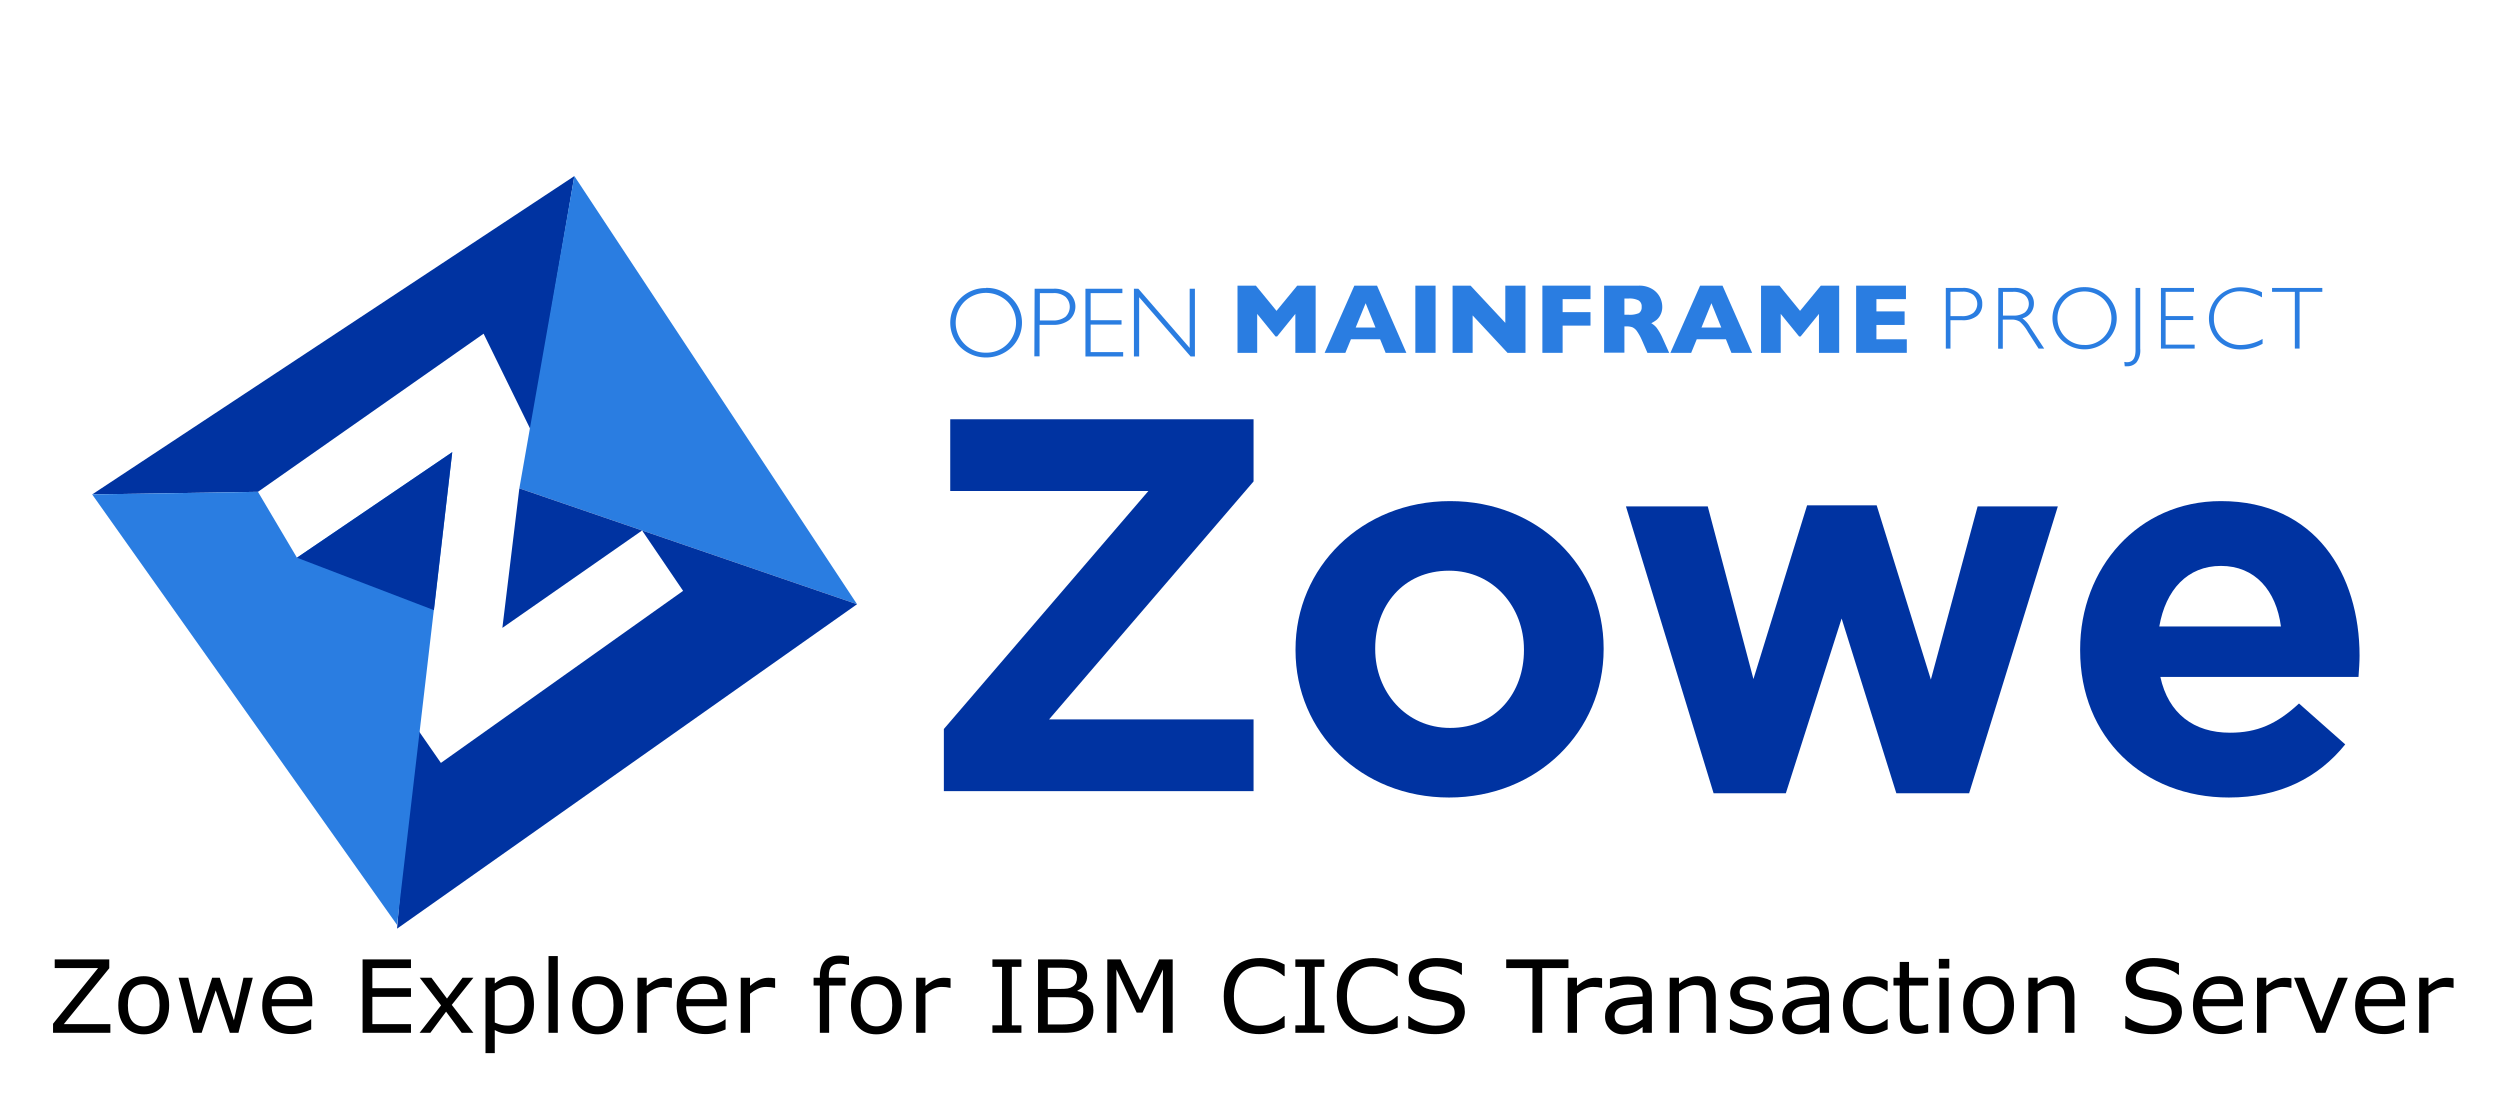 <?xml version="1.0" encoding="UTF-8" standalone="no"?>
<svg
   id="Layer_1"
   data-name="Layer 1"
   viewBox="0 0 792 353.86"
   version="1.1"
   xmlns="http://www.w3.org/2000/svg"
   xmlns:svg="http://www.w3.org/2000/svg">
  <defs
     id="defs1">
    <style
       id="style1">.cls-1{fill:#0033a1;}.cls-2{fill:#2a7de1;}</style>
  </defs>
  <title
     id="title1">zowe-logo-color</title>
  <polygon
     class="cls-1"
     points="168.197 136.32 181.956 55.782 29.202 156.633 81.719 155.81 153.203 105.713 168.197 136.32"
     id="polygon1" />
  <polygon
     class="cls-2"
     points="271.51 191.418 164.529 154.712 181.954 55.777 271.51 191.418"
     id="polygon2" />
  <polyline
     class="cls-1"
     points="131.223 229.511 139.675 241.691 216.405 187.184 203.42 168.057 159.152 198.91 164.527 154.716 271.508 191.416 125.787 294.202"
     id="polyline2" />
  <polygon
     class="cls-2"
     points="29.2 156.634 81.723 155.811 94.075 176.677 143.275 143.238 125.788 293.012 29.2 156.634"
     id="polygon3" />
  <path
     class="cls-2"
     d="M616.432,91.22h5.295a6.886,6.886,0,0,1,4.631,1.37,4.524,4.524,0,0,1,1.622,3.716,4.675,4.675,0,0,1-1.622,3.753,7.147,7.147,0,0,1-4.791,1.382h-3.655V110.433h-1.48Zm1.48,1.235v7.696h3.563a5.578,5.578,0,0,0,3.655-1.02,3.847,3.847,0,0,0,.276-5.436.349.349,0,0,1-.043-.049l-.19-.209a5.329,5.329,0,0,0-3.507-1.038Z"
     id="path3" />
  <path
     class="cls-2"
     d="M633.063,91.22h4.908a7.286,7.286,0,0,1,4.736,1.351,4.435,4.435,0,0,1,1.634,3.618,4.772,4.772,0,0,1-3.655,4.656,8.891,8.891,0,0,1,2.561,2.948l4.349,6.64h-1.775l-3.348-5.233a12.511,12.511,0,0,0-2.598-3.292,4.845,4.845,0,0,0-2.733-.657h-2.653v9.22H633.008Zm1.48,1.235v7.524h3.176a6.188,6.188,0,0,0,3.735-.983,3.62,3.62,0,0,0,.424-5.098l-.442-.442a6.153,6.153,0,0,0-3.753-1.001Z"
     id="path4" />
  <path
     class="cls-2"
     d="M660.372,90.975a10.008,10.008,0,0,1,7.217,2.862,9.627,9.627,0,0,1,.344,13.611c-.037.037-.074.074-.111.117l-.233.246a10.499,10.499,0,0,1-14.416,0,9.745,9.745,0,0,1-.203-13.771l.012-.006.19-.197a9.951,9.951,0,0,1,7.199-2.862m0,18.323a8.241,8.241,0,0,0,6.062-2.445,8.587,8.587,0,0,0,0-12.051,8.711,8.711,0,0,0-12.143,0,8.508,8.508,0,0,0,0,12.033,8.307,8.307,0,0,0,6.081,2.445"
     id="path5" />
  <path
     class="cls-2"
     d="M678.022,91.222v19.25a6.229,6.229,0,0,1-1.192,4.349,3.85,3.85,0,0,1-2.832,1.216q-.442.018-.884,0l-.135-1.388a4.621,4.621,0,0,0,.866.098c1.812,0,2.696-1.271,2.696-3.851V91.222Z"
     id="path6" />
  <polygon
     class="cls-2"
     points="695.057 91.222 695.057 92.456 686.071 92.456 686.071 100.134 694.824 100.134 694.824 101.387 686.071 101.387 686.071 109.182 695.266 109.182 695.266 110.429 684.585 110.429 684.585 91.222 695.057 91.222"
     id="polygon6" />
  <path
     class="cls-2"
     d="M716.595,92.589v1.615A14.698,14.698,0,0,0,709.74,92.282a8.069,8.069,0,0,0-5.964,2.445A8.245,8.245,0,0,0,701.368,100.808a8.144,8.144,0,0,0,2.408,6.118,8.474,8.474,0,0,0,6.179,2.371,14.51,14.51,0,0,0,6.83-1.923v1.536a14.271,14.271,0,0,1-6.793,1.794,10.069,10.069,0,0,1-7.315-2.813,9.835,9.835,0,0,1-.006-13.906.006.006,0,0,0,.006-.006.702.702,0,0,0,.135-.135,10.02,10.02,0,0,1,7.107-2.832,16.137,16.137,0,0,1,6.756,1.615"
     id="path7" />
  <polygon
     class="cls-2"
     points="735.709 91.222 735.709 92.456 728.51 92.456 728.51 110.429 727.005 110.429 727.005 92.456 719.788 92.456 719.788 91.222 735.709 91.222"
     id="polygon7" />
  <polygon
     class="cls-2"
     points="416.797 111.778 410.365 111.778 410.365 99.444 404.592 106.582 404.076 106.582 398.277 99.444 398.277 111.778 392.043 111.778 392.043 90.495 397.86 90.495 404.401 98.48 410.961 90.495 416.797 90.495 416.797 111.778"
     id="polygon8" />
  <path
     class="cls-2"
     d="M445.533,111.781h-6.566l-1.751-4.312H427.978l-1.769,4.312h-6.566L429.059,90.491h7.18Zm-9.779-8.028-3.12-7.696-3.151,7.696Z"
     id="path8" />
  <rect
     class="cls-2"
     x="448.383"
     y="90.496"
     width="6.406"
     height="21.283"
     id="rect8" />
  <polygon
     class="cls-2"
     points="483.276 111.778 477.576 111.778 466.532 99.923 466.532 111.778 460.181 111.778 460.181 90.495 465.875 90.495 476.882 102.288 476.882 90.495 483.276 90.495 483.276 111.778"
     id="polygon9" />
  <polygon
     class="cls-2"
     points="503.871 103.156 495.039 103.156 495.039 111.779 488.626 111.779 488.626 90.49 503.871 90.49 503.871 94.765 495.039 94.765 495.039 98.887 503.871 98.887 503.871 103.156"
     id="polygon10" />
  <path
     class="cls-2"
     d="M528.795,111.778h-6.892l-1.671-3.845a16.486,16.486,0,0,0-1.658-3.028,3.571,3.571,0,0,0-1.437-1.228,5.215,5.215,0,0,0-1.812-.27h-.713v8.317h-6.431V90.495H519.096a7.868,7.868,0,0,1,4.33,1.075,6.463,6.463,0,0,1,2.445,2.598,6.726,6.726,0,0,1,.731,2.924,5.413,5.413,0,0,1-.614,2.733,4.992,4.992,0,0,1-1.308,1.615,14.601,14.601,0,0,1-1.56.964,5.909,5.909,0,0,1,1.695,1.425,16.982,16.982,0,0,1,1.886,3.292Zm-8.716-14.57a2.153,2.153,0,0,0-.983-2.039,6.283,6.283,0,0,0-3.139-.596h-1.345v5.141h1.37a7.194,7.194,0,0,0,3.231-.522,2.149,2.149,0,0,0,.866-1.923"
     id="path10" />
  <path
     class="cls-2"
     d="M555.072,111.781h-6.566l-1.732-4.312h-9.238l-1.769,4.312H529.182l9.41-21.289h7.101Zm-9.779-8.028L542.173,96.056l-3.139,7.696Z"
     id="path11" />
  <polygon
     class="cls-2"
     points="582.651 111.778 576.245 111.778 576.245 99.444 570.446 106.582 569.949 106.582 564.132 99.444 564.132 111.778 557.897 111.778 557.897 90.495 563.733 90.495 570.256 98.48 576.84 90.495 582.651 90.495 582.651 111.778"
     id="polygon11" />
  <polygon
     class="cls-2"
     points="604.074 111.778 588.024 111.778 588.024 90.495 603.804 90.495 603.804 94.764 594.449 94.764 594.449 98.652 603.38 98.652 603.38 102.945 594.449 102.945 594.449 107.485 604.074 107.485 604.074 111.778"
     id="polygon12" />
  <path
     class="cls-2"
     d="M312.359,91.206a11.031,11.031,0,0,1,8.065,3.194,10.857,10.857,0,0,1,.319,15.35.188.188,0,0,0-.049.049l-.27.264a11.737,11.737,0,0,1-16.093,0,10.891,10.891,0,0,1-.209-15.393l.209-.215a11.08,11.08,0,0,1,8.028-3.194m0,20.46a9.219,9.219,0,0,0,6.775-2.733,9.622,9.622,0,0,0,0-13.47,9.79,9.79,0,0,0-13.568,0,9.502,9.502,0,0,0-.025,13.446l.025.025a9.261,9.261,0,0,0,6.793,2.733"
     id="path12" />
  <path
     class="cls-2"
     d="M327.771,91.471h5.915a7.961,7.961,0,0,1,5.196,1.523,5.613,5.613,0,0,1-.117,8.354,8.052,8.052,0,0,1-5.332,1.56H329.332v9.987h-1.652Zm1.658,1.388v8.661h4.005a6.425,6.425,0,0,0,4.079-1.136,4.346,4.346,0,0,0,.233-6.136.894.894,0,0,0-.215-.215,5.738,5.738,0,0,0-3.845-1.173Z"
     id="path13" />
  <polygon
     class="cls-2"
     points="355.568 91.474 355.568 92.862 345.519 92.862 345.519 101.443 355.304 101.443 355.304 102.831 345.519 102.831 345.519 111.547 355.82 111.547 355.82 112.935 343.867 112.935 343.867 91.474 355.568 91.474"
     id="polygon13" />
  <polygon
     class="cls-2"
     points="378.551 91.474 378.551 112.935 377.181 112.935 360.885 94.164 360.885 112.935 359.227 112.935 359.227 91.474 360.634 91.474 376.892 110.22 376.892 91.474 378.551 91.474"
     id="polygon14" />
  <path
     class="cls-1"
     d="M299.015,230.944l64.792-75.394h-62.772V132.832h96.093V152.521l-64.792,75.394h64.792v22.719h-98.113Z"
     id="path14" />
  <path
     class="cls-1"
     d="M410.423,206.037v-.337c0-25.916,20.868-46.952,48.973-46.952,27.936,0,48.635,20.699,48.635,46.616v.336c0,25.917-20.867,46.953-48.972,46.953C431.123,252.653,410.423,231.954,410.423,206.037Zm72.364,0v-.337c0-13.294-9.593-24.906-23.729-24.906-14.642,0-23.393,11.275-23.393,24.57v.336c0,13.295,9.593,24.907,23.729,24.907C474.037,230.607,482.788,219.332,482.788,206.037Z"
     id="path15" />
  <path
     class="cls-1"
     d="M515.099,160.431h25.917L555.489,215.125,572.486,160.094h22.046l17.165,55.199,14.81-54.862h25.412l-28.104,90.876H600.758l-17.334-55.367-17.67,55.367H542.867Z"
     id="path16" />
  <path
     class="cls-1"
     d="M658.988,206.037v-.337c0-25.748,18.344-46.952,44.597-46.952,30.124,0,43.924,23.392,43.924,48.972,0,2.02-.169,4.376-.337,6.731H684.4c2.523,11.612,10.602,17.671,22.046,17.671,8.582,0,14.809-2.692,21.877-9.256l14.642,12.958c-8.415,10.434-20.531,16.829-36.855,16.829C679.014,252.653,658.988,233.637,658.988,206.037Zm63.613-7.573c-1.515-11.444-8.246-19.185-19.017-19.185-10.603,0-17.502,7.573-19.521,19.185Z"
     id="path17" />
  <polygon
     class="cls-1"
     points="94.075 176.677 137.471 193.298 143.275 143.239 94.075 176.677"
     id="polygon17" />
  <path
     d="m 34.961,327.2 h -18.156 v -2.875 L 31.07,306.685 H 17.336 v -2.75 h 17.281 v 2.797 l -14.406,17.719 h 14.75 z m 18.625,-8.719 q 0,4.266 -2.188,6.734 -2.188,2.469 -5.859,2.469 -3.703,0 -5.891,-2.469 -2.172,-2.469 -2.172,-6.734 0,-4.266 2.172,-6.734 2.188,-2.484 5.891,-2.484 3.672,0 5.859,2.484 2.188,2.469 2.188,6.734 z m -3.031,0 q 0,-3.391 -1.328,-5.031 -1.328,-1.656 -3.688,-1.656 -2.391,0 -3.719,1.656 -1.312,1.641 -1.312,5.031 0,3.281 1.328,4.984 1.328,1.688 3.703,1.688 2.344,0 3.672,-1.672 1.344,-1.688 1.344,-5 z m 29.531,-8.734 -4.547,17.453 h -2.719 l -4.484,-13.453 -4.453,13.453 h -2.703 l -4.594,-17.453 h 3.062 l 3.203,13.516 4.359,-13.516 h 2.422 l 4.469,13.516 3.031,-13.516 z m 18.844,9.031 H 86.07 q 0,1.609 0.484,2.812 0.484,1.188 1.328,1.953 0.812,0.75 1.922,1.125 1.125,0.375 2.469,0.375 1.781,0 3.578,-0.703 1.812,-0.719 2.578,-1.406 h 0.156 v 3.203 q -1.484,0.625 -3.031,1.047 -1.547,0.422 -3.25,0.422 -4.344,0 -6.781,-2.344 -2.438,-2.359 -2.438,-6.688 0,-4.281 2.328,-6.797 2.344,-2.516 6.156,-2.516 3.531,0 5.438,2.062 1.922,2.062 1.922,5.859 z m -2.859,-2.25 q -0.016,-2.312 -1.172,-3.578 -1.141,-1.266 -3.484,-1.266 -2.359,0 -3.766,1.391 -1.391,1.391 -1.578,3.453 z m 34.125,10.672 h -15.328 v -23.266 h 15.328 v 2.75 h -12.234 v 6.375 h 12.234 v 2.75 h -12.234 v 8.641 h 12.234 z m 19.781,0 h -3.703 l -4.953,-6.703 -4.984,6.703 h -3.422 l 6.812,-8.703 -6.75,-8.75 h 3.703 l 4.922,6.594 4.938,-6.594 h 3.438 l -6.859,8.594 z m 19.188,-8.938 q 0,2.125 -0.609,3.891 -0.609,1.75 -1.719,2.969 -1.031,1.156 -2.438,1.797 -1.391,0.625 -2.953,0.625 -1.359,0 -2.469,-0.297 -1.094,-0.297 -2.234,-0.922 v 7.312 h -2.938 v -23.891 h 2.938 v 1.828 q 1.172,-0.984 2.625,-1.641 1.469,-0.672 3.125,-0.672 3.156,0 4.906,2.391 1.766,2.375 1.766,6.609 z m -3.031,0.078 q 0,-3.156 -1.078,-4.719 -1.078,-1.562 -3.312,-1.562 -1.266,0 -2.547,0.547 -1.281,0.547 -2.453,1.438 v 9.891 q 1.25,0.562 2.141,0.766 0.906,0.203 2.047,0.203 2.453,0 3.828,-1.656 1.375,-1.656 1.375,-4.906 z m 10.578,8.859 h -2.938 v -24.312 h 2.938 z m 20.688,-8.719 q 0,4.266 -2.188,6.734 -2.188,2.469 -5.859,2.469 -3.703,0 -5.891,-2.469 -2.172,-2.469 -2.172,-6.734 0,-4.266 2.172,-6.734 2.188,-2.484 5.891,-2.484 3.672,0 5.859,2.484 2.188,2.469 2.188,6.734 z m -3.031,0 q 0,-3.391 -1.328,-5.031 -1.328,-1.656 -3.688,-1.656 -2.391,0 -3.719,1.656 -1.312,1.641 -1.312,5.031 0,3.281 1.328,4.984 1.328,1.688 3.703,1.688 2.344,0 3.672,-1.672 1.344,-1.688 1.344,-5 z m 18.469,-5.531 h -0.156 q -0.656,-0.156 -1.281,-0.219 -0.609,-0.078 -1.453,-0.078 -1.359,0 -2.625,0.609 -1.266,0.594 -2.438,1.547 v 12.391 h -2.938 v -17.453 h 2.938 v 2.578 q 1.75,-1.406 3.078,-1.984 1.344,-0.594 2.734,-0.594 0.766,0 1.109,0.047 0.344,0.031 1.031,0.141 z m 17.375,5.828 h -12.859 q 0,1.609 0.484,2.812 0.484,1.188 1.328,1.953 0.812,0.75 1.922,1.125 1.125,0.375 2.469,0.375 1.781,0 3.578,-0.703 1.812,-0.719 2.578,-1.406 h 0.156 v 3.203 q -1.484,0.625 -3.031,1.047 -1.547,0.422 -3.25,0.422 -4.344,0 -6.781,-2.344 -2.438,-2.359 -2.438,-6.688 0,-4.281 2.328,-6.797 2.344,-2.516 6.156,-2.516 3.531,0 5.438,2.062 1.922,2.062 1.922,5.859 z m -2.859,-2.25 q -0.016,-2.312 -1.172,-3.578 -1.141,-1.266 -3.484,-1.266 -2.359,0 -3.766,1.391 -1.391,1.391 -1.578,3.453 z m 18.203,-3.578 h -0.156 q -0.656,-0.156 -1.281,-0.219 -0.609,-0.078 -1.453,-0.078 -1.359,0 -2.625,0.609 -1.266,0.594 -2.438,1.547 v 12.391 h -2.938 v -17.453 h 2.938 v 2.578 q 1.75,-1.406 3.078,-1.984 1.344,-0.594 2.734,-0.594 0.766,0 1.109,0.047 0.344,0.031 1.031,0.141 z m 23.406,-7.219 h -0.156 q -0.484,-0.141 -1.266,-0.281 -0.781,-0.156 -1.375,-0.156 -1.891,0 -2.75,0.844 -0.844,0.828 -0.844,3.016 v 0.594 h 5.297 v 2.469 h -5.203 v 14.984 h -2.938 v -14.984 h -1.984 v -2.469 h 1.984 v -0.578 q 0,-3.109 1.547,-4.766 1.547,-1.672 4.469,-1.672 0.984,0 1.766,0.094 0.797,0.094 1.453,0.219 z m 16.734,12.75 q 0,4.266 -2.188,6.734 -2.188,2.469 -5.859,2.469 -3.703,0 -5.891,-2.469 -2.172,-2.469 -2.172,-6.734 0,-4.266 2.172,-6.734 2.188,-2.484 5.891,-2.484 3.672,0 5.859,2.484 2.188,2.469 2.188,6.734 z m -3.031,0 q 0,-3.391 -1.328,-5.031 -1.328,-1.656 -3.688,-1.656 -2.391,0 -3.719,1.656 -1.312,1.641 -1.312,5.031 0,3.281 1.328,4.984 1.328,1.688 3.703,1.688 2.344,0 3.672,-1.672 1.344,-1.688 1.344,-5 z m 18.469,-5.531 h -0.156 q -0.656,-0.156 -1.281,-0.219 -0.609,-0.078 -1.453,-0.078 -1.359,0 -2.625,0.609 -1.266,0.594 -2.438,1.547 v 12.391 h -2.938 v -17.453 h 2.938 v 2.578 q 1.75,-1.406 3.078,-1.984 1.344,-0.594 2.734,-0.594 0.766,0 1.109,0.047 0.344,0.031 1.031,0.141 z m 22.453,14.25 h -9.188 v -2.375 h 3.047 v -18.516 h -3.047 v -2.375 h 9.188 v 2.375 h -3.047 v 18.516 h 3.047 z m 22.812,-7.156 q 0,1.734 -0.656,3.062 -0.656,1.328 -1.766,2.188 -1.312,1.031 -2.891,1.469 -1.562,0.438 -3.984,0.438 h -8.25 v -23.266 h 6.891 q 2.547,0 3.812,0.188 1.266,0.188 2.422,0.781 1.281,0.672 1.859,1.734 0.578,1.047 0.578,2.516 0,1.656 -0.844,2.828 -0.844,1.156 -2.25,1.859 v 0.125 q 2.359,0.484 3.719,2.078 1.359,1.578 1.359,4 z m -5.203,-10.484 q 0,-0.844 -0.281,-1.422 -0.281,-0.578 -0.906,-0.938 -0.734,-0.422 -1.781,-0.516 -1.047,-0.109 -2.594,-0.109 h -3.688 v 6.719 h 4 q 1.453,0 2.312,-0.141 0.859,-0.156 1.594,-0.625 0.734,-0.469 1.031,-1.203 0.312,-0.75 0.312,-1.766 z m 1.984,10.609 q 0,-1.406 -0.422,-2.234 -0.422,-0.828 -1.531,-1.406 -0.75,-0.391 -1.828,-0.5 -1.062,-0.125 -2.594,-0.125 h -4.859 v 8.656 h 4.094 q 2.031,0 3.328,-0.203 1.297,-0.219 2.125,-0.781 0.875,-0.609 1.281,-1.391 0.406,-0.781 0.406,-2.016 z m 28.328,7.031 h -3.094 v -20.047 l -6.469,13.641 h -1.844 l -6.422,-13.641 v 20.047 h -2.891 v -23.266 h 4.219 l 6.203,12.953 6,-12.953 h 4.297 z m 35.469,-1.688 q -0.859,0.375 -1.562,0.703 -0.688,0.328 -1.812,0.688 -0.953,0.297 -2.078,0.5 -1.109,0.219 -2.453,0.219 -2.531,0 -4.609,-0.703 -2.062,-0.719 -3.594,-2.234 -1.5,-1.484 -2.344,-3.766 -0.844,-2.297 -0.844,-5.328 0,-2.875 0.812,-5.141 0.812,-2.266 2.344,-3.828 1.484,-1.516 3.578,-2.312 2.109,-0.797 4.672,-0.797 1.875,0 3.734,0.453 1.875,0.453 4.156,1.594 v 3.672 h -0.234 q -1.922,-1.609 -3.812,-2.344 -1.891,-0.734 -4.047,-0.734 -1.766,0 -3.188,0.578 -1.406,0.562 -2.516,1.766 -1.078,1.172 -1.688,2.969 -0.594,1.781 -0.594,4.125 0,2.453 0.656,4.219 0.672,1.766 1.719,2.875 1.094,1.156 2.547,1.719 1.469,0.547 3.094,0.547 2.234,0 4.188,-0.766 1.953,-0.766 3.656,-2.297 h 0.219 z m 12.578,1.688 h -9.188 v -2.375 h 3.047 v -18.516 h -3.047 v -2.375 h 9.188 v 2.375 h -3.047 v 18.516 h 3.047 z m 23.234,-1.688 q -0.859,0.375 -1.562,0.703 -0.688,0.328 -1.812,0.688 -0.953,0.297 -2.078,0.5 -1.109,0.219 -2.453,0.219 -2.531,0 -4.609,-0.703 -2.062,-0.719 -3.594,-2.234 -1.5,-1.484 -2.344,-3.766 -0.844,-2.297 -0.844,-5.328 0,-2.875 0.812,-5.141 0.812,-2.266 2.344,-3.828 1.484,-1.516 3.578,-2.312 2.109,-0.797 4.672,-0.797 1.875,0 3.734,0.453 1.875,0.453 4.156,1.594 v 3.672 h -0.234 q -1.922,-1.609 -3.812,-2.344 -1.891,-0.734 -4.047,-0.734 -1.766,0 -3.188,0.578 -1.406,0.562 -2.516,1.766 -1.078,1.172 -1.688,2.969 -0.594,1.781 -0.594,4.125 0,2.453 0.656,4.219 0.672,1.766 1.719,2.875 1.094,1.156 2.547,1.719 1.469,0.547 3.094,0.547 2.234,0 4.188,-0.766 1.953,-0.766 3.656,-2.297 h 0.219 z m 21.281,-4.953 q 0,1.359 -0.641,2.688 -0.625,1.328 -1.766,2.25 -1.25,1 -2.922,1.562 -1.656,0.562 -4,0.562 -2.516,0 -4.531,-0.469 -2,-0.469 -4.078,-1.391 v -3.875 h 0.219 q 1.766,1.469 4.078,2.266 2.312,0.797 4.344,0.797 2.875,0 4.469,-1.078 1.609,-1.078 1.609,-2.875 0,-1.547 -0.766,-2.281 -0.75,-0.734 -2.297,-1.141 -1.172,-0.312 -2.547,-0.516 -1.359,-0.203 -2.891,-0.516 -3.094,-0.656 -4.594,-2.234 -1.484,-1.594 -1.484,-4.141 0,-2.922 2.469,-4.781 2.469,-1.875 6.266,-1.875 2.453,0 4.5,0.469 2.047,0.469 3.625,1.156 v 3.656 h -0.219 q -1.328,-1.125 -3.5,-1.859 -2.156,-0.75 -4.422,-0.75 -2.484,0 -4,1.031 -1.5,1.031 -1.5,2.656 0,1.453 0.75,2.281 0.75,0.828 2.641,1.266 1,0.219 2.844,0.531 1.844,0.312 3.125,0.641 2.594,0.688 3.906,2.078 1.312,1.391 1.312,3.891 z m 32.812,-13.875 h -8.312 v 20.516 h -3.094 v -20.516 h -8.312 v -2.75 h 19.719 z m 10.656,6.266 h -0.156 q -0.656,-0.156 -1.281,-0.219 -0.609,-0.078 -1.453,-0.078 -1.359,0 -2.625,0.609 -1.266,0.594 -2.438,1.547 v 12.391 h -2.938 v -17.453 h 2.938 v 2.578 q 1.75,-1.406 3.078,-1.984 1.344,-0.594 2.734,-0.594 0.766,0 1.109,0.047 0.344,0.031 1.031,0.141 z m 15.766,14.25 h -2.922 v -1.859 q -0.391,0.266 -1.062,0.75 -0.656,0.469 -1.281,0.75 -0.734,0.359 -1.688,0.594 -0.953,0.25 -2.234,0.25 -2.359,0 -4,-1.562 -1.641,-1.562 -1.641,-3.984 0,-1.984 0.844,-3.203 0.859,-1.234 2.438,-1.938 1.594,-0.703 3.828,-0.953 2.234,-0.25 4.797,-0.375 v -0.453 q 0,-1 -0.359,-1.656 -0.344,-0.656 -1,-1.031 -0.625,-0.359 -1.5,-0.484 -0.875,-0.125 -1.828,-0.125 -1.156,0 -2.578,0.312 -1.422,0.297 -2.938,0.875 h -0.156 v -2.984 q 0.859,-0.234 2.484,-0.516 1.625,-0.281 3.203,-0.281 1.844,0 3.203,0.312 1.375,0.297 2.375,1.031 0.984,0.719 1.5,1.859 0.516,1.141 0.516,2.828 z m -2.922,-4.297 v -4.859 q -1.344,0.078 -3.172,0.234 -1.812,0.156 -2.875,0.453 -1.266,0.359 -2.047,1.125 -0.781,0.75 -0.781,2.078 0,1.5 0.906,2.266 0.906,0.75 2.766,0.75 1.547,0 2.828,-0.594 1.281,-0.609 2.375,-1.453 z m 23.172,4.297 h -2.938 v -9.938 q 0,-1.203 -0.141,-2.25 -0.141,-1.062 -0.516,-1.656 -0.391,-0.656 -1.125,-0.969 -0.734,-0.328 -1.906,-0.328 -1.203,0 -2.516,0.594 -1.312,0.594 -2.516,1.516 v 13.031 h -2.938 v -17.453 h 2.938 v 1.938 q 1.375,-1.141 2.844,-1.781 1.469,-0.641 3.016,-0.641 2.828,0 4.312,1.703 1.484,1.703 1.484,4.906 z m 18.125,-5.031 q 0,2.391 -1.984,3.922 -1.969,1.531 -5.391,1.531 -1.938,0 -3.562,-0.453 -1.609,-0.469 -2.703,-1.016 v -3.297 h 0.156 q 1.391,1.047 3.094,1.672 1.703,0.609 3.266,0.609 1.938,0 3.031,-0.625 1.094,-0.625 1.094,-1.969 0,-1.031 -0.594,-1.562 -0.594,-0.531 -2.281,-0.906 -0.625,-0.141 -1.641,-0.328 -1,-0.188 -1.828,-0.406 -2.297,-0.609 -3.266,-1.781 -0.953,-1.188 -0.953,-2.906 0,-1.078 0.438,-2.031 0.453,-0.953 1.359,-1.703 0.875,-0.734 2.219,-1.156 1.359,-0.438 3.031,-0.438 1.562,0 3.156,0.391 1.609,0.375 2.672,0.922 v 3.141 h -0.156 q -1.125,-0.828 -2.734,-1.391 -1.609,-0.578 -3.156,-0.578 -1.609,0 -2.719,0.625 -1.109,0.609 -1.109,1.828 0,1.078 0.672,1.625 0.656,0.547 2.125,0.891 0.812,0.188 1.812,0.375 1.016,0.188 1.688,0.344 2.047,0.469 3.156,1.609 1.109,1.156 1.109,3.062 z m 17.766,5.031 h -2.922 v -1.859 q -0.391,0.266 -1.062,0.75 -0.656,0.469 -1.281,0.75 -0.734,0.359 -1.688,0.594 -0.953,0.25 -2.234,0.25 -2.359,0 -4,-1.562 -1.641,-1.562 -1.641,-3.984 0,-1.984 0.844,-3.203 0.859,-1.234 2.438,-1.938 1.594,-0.703 3.828,-0.953 2.234,-0.25 4.797,-0.375 v -0.453 q 0,-1 -0.359,-1.656 -0.344,-0.656 -1,-1.031 -0.625,-0.359 -1.5,-0.484 -0.875,-0.125 -1.828,-0.125 -1.156,0 -2.578,0.312 -1.422,0.297 -2.938,0.875 h -0.156 v -2.984 q 0.859,-0.234 2.484,-0.516 1.625,-0.281 3.203,-0.281 1.844,0 3.203,0.312 1.375,0.297 2.375,1.031 0.984,0.719 1.5,1.859 0.516,1.141 0.516,2.828 z m -2.922,-4.297 v -4.859 q -1.344,0.078 -3.172,0.234 -1.812,0.156 -2.875,0.453 -1.266,0.359 -2.047,1.125 -0.781,0.75 -0.781,2.078 0,1.5 0.906,2.266 0.906,0.75 2.766,0.75 1.547,0 2.828,-0.594 1.281,-0.609 2.375,-1.453 z m 21.484,3.203 q -1.469,0.703 -2.797,1.094 -1.312,0.391 -2.797,0.391 -1.891,0 -3.469,-0.547 -1.578,-0.562 -2.703,-1.688 -1.141,-1.125 -1.766,-2.844 -0.625,-1.719 -0.625,-4.016 0,-4.281 2.344,-6.719 2.359,-2.438 6.219,-2.438 1.5,0 2.938,0.422 1.453,0.422 2.656,1.031 v 3.266 h -0.156 q -1.344,-1.047 -2.781,-1.609 -1.422,-0.562 -2.781,-0.562 -2.5,0 -3.953,1.688 -1.438,1.672 -1.438,4.922 0,3.156 1.406,4.859 1.422,1.688 3.984,1.688 0.891,0 1.812,-0.234 0.922,-0.234 1.656,-0.609 0.641,-0.328 1.203,-0.688 0.562,-0.375 0.891,-0.641 h 0.156 z m 12.828,0.938 q -0.828,0.219 -1.812,0.359 -0.969,0.141 -1.734,0.141 -2.672,0 -4.062,-1.438 -1.391,-1.438 -1.391,-4.609 v -9.281 h -1.984 v -2.469 h 1.984 v -5.016 h 2.938 v 5.016 h 6.062 v 2.469 h -6.062 v 7.953 q 0,1.375 0.062,2.156 0.062,0.766 0.438,1.438 0.344,0.625 0.938,0.922 0.609,0.281 1.844,0.281 0.719,0 1.5,-0.203 0.781,-0.219 1.125,-0.359 h 0.156 z m 6.703,-20.219 h -3.312 v -3.047 h 3.312 z m -0.188,20.375 h -2.938 v -17.453 h 2.938 z m 20.688,-8.719 q 0,4.266 -2.188,6.734 -2.188,2.469 -5.859,2.469 -3.703,0 -5.891,-2.469 -2.172,-2.469 -2.172,-6.734 0,-4.266 2.172,-6.734 2.188,-2.484 5.891,-2.484 3.672,0 5.859,2.484 2.188,2.469 2.188,6.734 z m -3.031,0 q 0,-3.391 -1.328,-5.031 -1.328,-1.656 -3.688,-1.656 -2.391,0 -3.719,1.656 -1.312,1.641 -1.312,5.031 0,3.281 1.328,4.984 1.328,1.688 3.703,1.688 2.344,0 3.672,-1.672 1.344,-1.688 1.344,-5 z m 22.172,8.719 h -2.938 v -9.938 q 0,-1.203 -0.141,-2.25 -0.141,-1.062 -0.516,-1.656 -0.391,-0.656 -1.125,-0.969 -0.734,-0.328 -1.906,-0.328 -1.203,0 -2.516,0.594 -1.312,0.594 -2.516,1.516 v 13.031 h -2.938 v -17.453 h 2.938 v 1.938 q 1.375,-1.141 2.844,-1.781 1.469,-0.641 3.016,-0.641 2.828,0 4.312,1.703 1.484,1.703 1.484,4.906 z m 34.047,-6.641 q 0,1.359 -0.641,2.688 -0.625,1.328 -1.766,2.25 -1.25,1 -2.922,1.562 -1.656,0.562 -4,0.562 -2.516,0 -4.531,-0.469 -2,-0.469 -4.078,-1.391 v -3.875 h 0.219 q 1.766,1.469 4.078,2.266 2.312,0.797 4.344,0.797 2.875,0 4.469,-1.078 1.609,-1.078 1.609,-2.875 0,-1.547 -0.766,-2.281 -0.75,-0.734 -2.297,-1.141 -1.172,-0.312 -2.547,-0.516 -1.359,-0.203 -2.891,-0.516 -3.094,-0.656 -4.594,-2.234 -1.484,-1.594 -1.484,-4.141 0,-2.922 2.469,-4.781 2.469,-1.875 6.266,-1.875 2.453,0 4.5,0.469 2.047,0.469 3.625,1.156 v 3.656 h -0.219 q -1.328,-1.125 -3.5,-1.859 -2.156,-0.75 -4.422,-0.75 -2.484,0 -4,1.031 -1.5,1.031 -1.5,2.656 0,1.453 0.75,2.281 0.75,0.828 2.641,1.266 1,0.219 2.844,0.531 1.844,0.312 3.125,0.641 2.594,0.688 3.906,2.078 1.312,1.391 1.312,3.891 z m 19.344,-1.781 h -12.859 q 0,1.609 0.484,2.812 0.484,1.188 1.328,1.953 0.812,0.75 1.922,1.125 1.125,0.375 2.469,0.375 1.781,0 3.578,-0.703 1.812,-0.719 2.578,-1.406 h 0.156 v 3.203 q -1.484,0.625 -3.031,1.047 -1.547,0.422 -3.25,0.422 -4.344,0 -6.781,-2.344 -2.438,-2.359 -2.438,-6.688 0,-4.281 2.328,-6.797 2.344,-2.516 6.156,-2.516 3.531,0 5.438,2.062 1.922,2.062 1.922,5.859 z m -2.859,-2.25 q -0.016,-2.312 -1.172,-3.578 -1.141,-1.266 -3.484,-1.266 -2.359,0 -3.766,1.391 -1.391,1.391 -1.578,3.453 z m 18.203,-3.578 h -0.156 q -0.656,-0.156 -1.281,-0.219 -0.609,-0.078 -1.453,-0.078 -1.359,0 -2.625,0.609 -1.266,0.594 -2.438,1.547 v 12.391 h -2.938 v -17.453 h 2.938 v 2.578 q 1.75,-1.406 3.078,-1.984 1.344,-0.594 2.734,-0.594 0.766,0 1.109,0.047 0.344,0.031 1.031,0.141 z m 17.859,-3.203 -7.062,17.453 h -2.953 l -7.016,-17.453 h 3.188 l 5.406,13.891 5.359,-13.891 z m 18.172,9.031 h -12.859 q 0,1.609 0.484,2.812 0.484,1.188 1.328,1.953 0.812,0.75 1.922,1.125 1.125,0.375 2.469,0.375 1.781,0 3.578,-0.703 1.812,-0.719 2.578,-1.406 h 0.156 v 3.203 q -1.484,0.625 -3.031,1.047 -1.547,0.422 -3.25,0.422 -4.344,0 -6.781,-2.344 -2.438,-2.359 -2.438,-6.688 0,-4.281 2.328,-6.797 2.344,-2.516 6.156,-2.516 3.531,0 5.438,2.062 1.922,2.062 1.922,5.859 z m -2.859,-2.25 q -0.016,-2.312 -1.172,-3.578 -1.141,-1.266 -3.484,-1.266 -2.359,0 -3.766,1.391 -1.391,1.391 -1.578,3.453 z m 18.203,-3.578 h -0.156 q -0.656,-0.156 -1.281,-0.219 -0.609,-0.078 -1.453,-0.078 -1.359,0 -2.625,0.609 -1.266,0.594 -2.438,1.547 v 12.391 h -2.938 v -17.453 h 2.938 v 2.578 q 1.75,-1.406 3.078,-1.984 1.344,-0.594 2.734,-0.594 0.766,0 1.109,0.047 0.344,0.031 1.031,0.141 z"
     id="text17"
     style="font-size:32px;dominant-baseline:middle;text-anchor:middle"
     aria-label="Zowe Explorer for IBM CICS Transaction Server" />
</svg>
